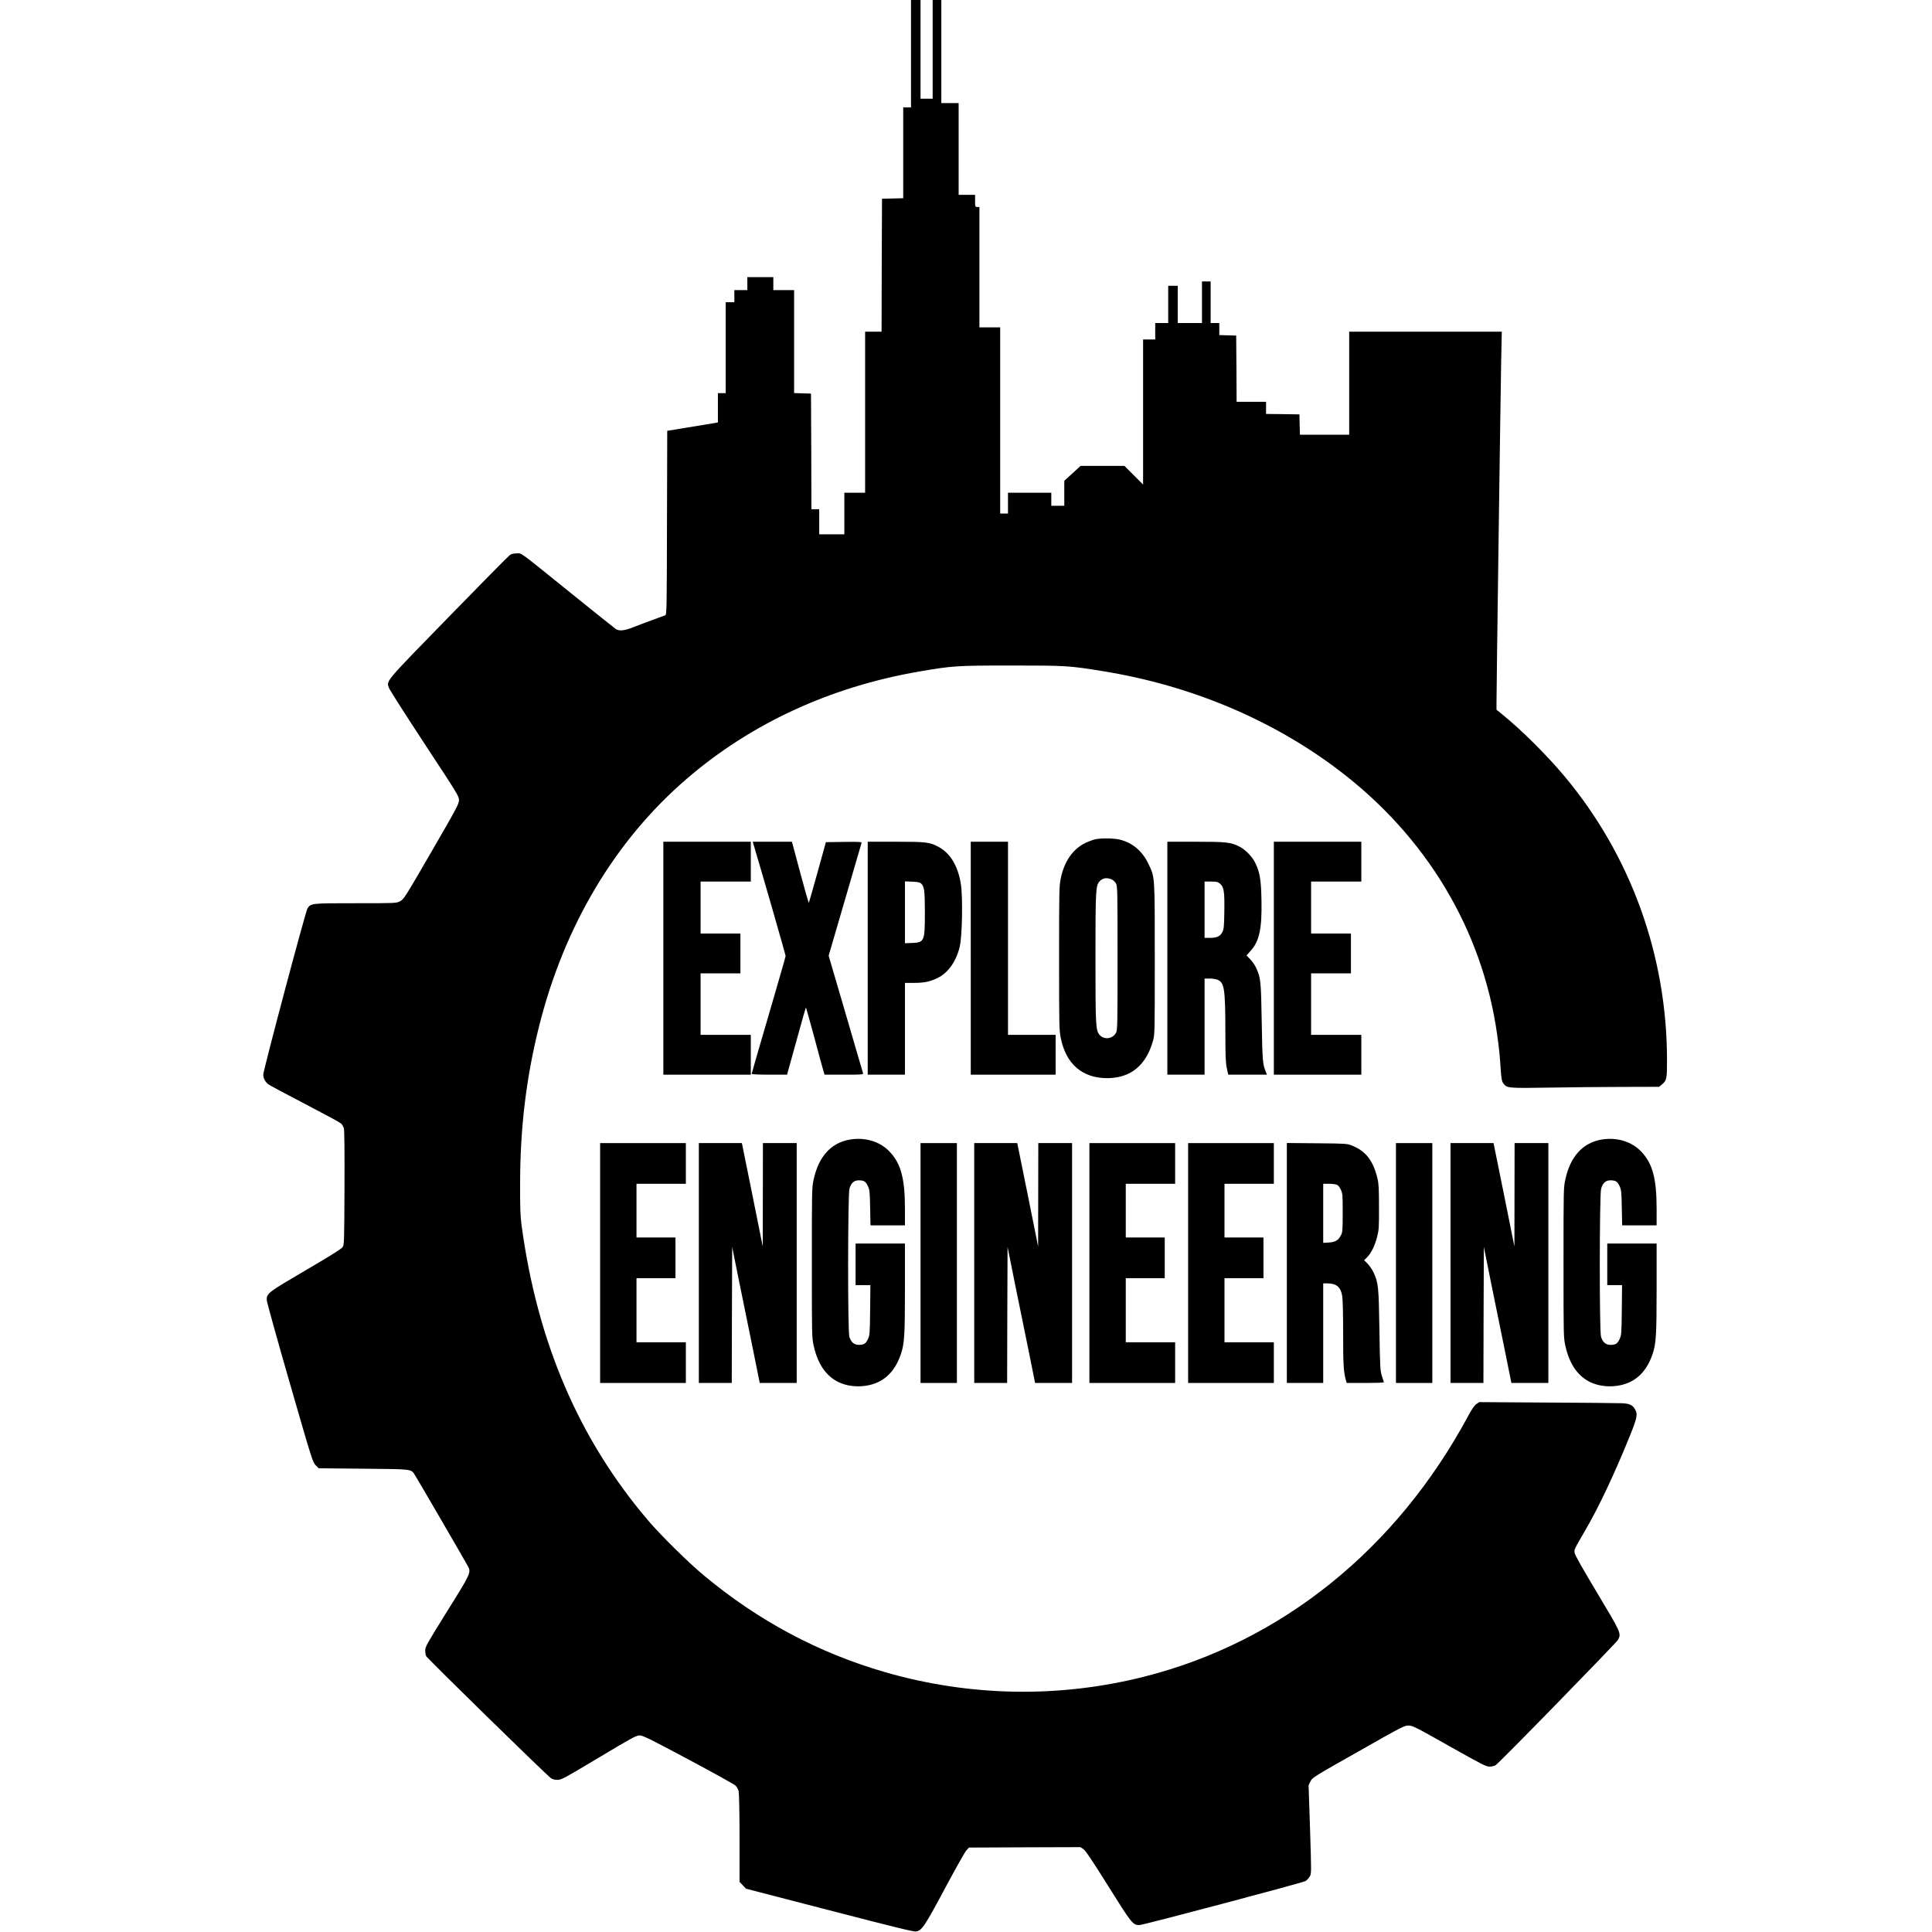 <?xml version="1.0" standalone="no"?>
<!DOCTYPE svg PUBLIC "-//W3C//DTD SVG 20010904//EN"
 "http://www.w3.org/TR/2001/REC-SVG-20010904/DTD/svg10.dtd">
<svg version="1.0" xmlns="http://www.w3.org/2000/svg"
 width="2231pt" height="2231pt" viewBox="0 0 2231 2231"
 preserveAspectRatio="xMidYMid meet">
<g transform="translate(0,2231) scale(0.1,-0.1)"
fill="#000000" stroke="none">
<path d="M10520 21690 l0 -620 -45 0 -45 0 0 -525 0 -524 -122 -3 -123 -3 -3
-767 -2 -768 -95 0 -95 0 0 -930 0 -930 -120 0 -120 0 0 -240 0 -240 -145 0
-145 0 0 145 0 145 -45 0 -45 0 -2 668 -3 667 -97 3 -98 3 0 594 0 595 -120 0
-120 0 0 75 0 75 -150 0 -150 0 0 -75 0 -75 -75 0 -75 0 0 -70 0 -70 -50 0
-50 0 0 -525 0 -525 -45 0 -45 0 0 -169 0 -169 -67 -12 c-38 -6 -169 -28 -293
-48 l-225 -37 -3 -1061 c-2 -1000 -3 -1062 -20 -1069 -9 -3 -73 -27 -142 -52
-69 -25 -169 -63 -223 -84 -107 -43 -168 -49 -207 -22 -14 9 -243 193 -510
408 -632 510 -571 465 -633 465 -33 0 -62 -7 -78 -18 -14 -9 -333 -332 -708
-717 -746 -765 -720 -734 -689 -820 8 -22 193 -312 411 -644 380 -578 397
-605 397 -650 0 -44 -24 -89 -318 -597 -307 -530 -320 -550 -362 -571 -44 -23
-47 -23 -513 -23 -513 0 -514 0 -556 -59 -21 -29 -511 -1871 -511 -1921 0 -37
19 -77 52 -106 12 -12 203 -114 423 -228 220 -115 410 -217 423 -229 12 -11
27 -37 33 -56 6 -24 9 -261 7 -691 -3 -648 -3 -656 -24 -684 -14 -19 -164
-113 -425 -265 -434 -254 -449 -265 -449 -342 0 -20 119 -450 265 -955 257
-891 266 -920 300 -954 l35 -35 518 -5 c578 -6 547 -1 596 -78 29 -44 585
-1002 611 -1051 36 -70 29 -85 -244 -521 -227 -365 -251 -407 -251 -446 0 -24
5 -54 11 -68 13 -27 1395 -1380 1442 -1410 19 -13 46 -20 77 -19 44 1 81 21
475 257 384 230 432 256 471 256 37 0 112 -36 561 -276 285 -152 531 -288 546
-303 16 -15 32 -45 37 -67 5 -21 10 -265 10 -542 l0 -503 38 -40 37 -39 965
-250 c750 -194 972 -249 999 -244 67 13 98 58 331 494 122 228 235 429 251
445 l29 30 643 3 643 2 34 -22 c25 -17 102 -131 289 -430 270 -432 283 -448
358 -448 43 0 1882 488 1918 508 16 10 38 33 49 52 20 34 20 38 4 544 l-17
511 22 45 c22 43 32 50 552 344 504 286 532 301 580 300 46 0 81 -17 470 -237
366 -206 426 -237 463 -237 24 0 55 6 70 14 35 18 1391 1408 1415 1449 41 74
39 78 -239 542 -174 290 -258 439 -261 464 -5 40 -9 32 121 256 158 270 342
661 517 1094 85 210 93 252 59 308 -30 50 -61 64 -147 69 -43 2 -432 6 -865 8
l-787 5 -32 -22 c-22 -15 -52 -58 -92 -132 -831 -1548 -2164 -2620 -3755
-3019 -981 -246 -2004 -227 -2979 54 -772 223 -1465 593 -2098 1120 -172 143
-496 462 -638 629 -801 939 -1282 2060 -1464 3411 -15 110 -18 201 -17 490 1
640 71 1221 220 1813 291 1159 879 2144 1703 2853 742 639 1655 1061 2681
1239 391 67 432 70 1070 70 639 0 666 -2 1060 -66 1005 -163 1939 -554 2707
-1133 1022 -770 1672 -1853 1842 -3066 25 -185 29 -225 40 -392 8 -114 13
-142 30 -167 41 -57 51 -58 541 -50 245 4 628 8 852 8 l406 1 32 26 c57 48 60
64 60 281 0 1209 -419 2367 -1187 3283 -202 241 -492 529 -710 706 l-72 59 0
75 c-1 105 46 3530 54 3948 l7 342 -881 0 -881 0 0 -595 0 -595 -285 0 -284 0
-3 118 -3 117 -192 3 -193 2 0 70 0 70 -170 0 -170 0 -2 383 -3 382 -97 3 -98
3 0 69 0 70 -50 0 -50 0 0 240 0 240 -50 0 -50 0 0 -240 0 -240 -140 0 -140 0
0 215 0 215 -55 0 -55 0 0 -215 0 -215 -75 0 -75 0 0 -95 0 -95 -70 0 -70 0 0
-837 0 -838 -108 108 -107 107 -254 0 -253 0 -94 -86 -94 -86 0 -144 0 -144
-75 0 -75 0 0 75 0 75 -250 0 -250 0 0 -120 0 -120 -45 0 -45 0 0 1075 0 1075
-120 0 -120 0 0 695 0 695 -25 0 c-24 0 -25 2 -25 70 l0 70 -95 0 -95 0 0 530
0 530 -100 0 -100 0 0 595 0 595 -50 0 -50 0 0 -570 0 -570 -70 0 -70 0 0 570
0 570 -55 0 -55 0 0 -620z"/>
<path d="M12651 12619 c-25 -5 -77 -24 -117 -43 -143 -68 -244 -212 -284 -406
-19 -90 -20 -141 -20 -925 0 -784 1 -835 20 -925 61 -298 249 -460 535 -460
268 0 448 145 528 427 22 78 22 79 22 948 0 978 2 942 -75 1103 -70 146 -185
242 -331 277 -69 16 -207 18 -278 4z m184 -463 c19 -8 41 -29 52 -48 17 -31
18 -80 18 -863 0 -775 -1 -832 -18 -862 -38 -70 -136 -83 -188 -25 -46 52 -49
99 -49 893 0 774 3 833 46 880 36 40 82 48 139 25z"/>
<path d="M7660 11245 l0 -1345 505 0 505 0 0 230 0 230 -290 0 -290 0 0 355 0
355 230 0 230 0 0 230 0 230 -230 0 -230 0 0 300 0 300 290 0 290 0 0 230 0
230 -505 0 -505 0 0 -1345z"/>
<path d="M8706 12543 c90 -298 367 -1262 366 -1273 0 -8 -89 -316 -196 -683
-108 -367 -196 -672 -196 -677 0 -6 81 -10 205 -10 l204 0 10 38 c6 20 55 195
108 389 53 194 98 351 100 349 2 -2 44 -154 94 -337 49 -184 96 -358 105 -386
l15 -53 225 0 c210 0 225 1 220 18 -3 9 -94 318 -201 687 l-196 669 187 641
c103 352 189 648 192 658 4 16 -9 17 -203 15 l-208 -3 -96 -347 c-53 -190 -98
-349 -101 -352 -3 -3 -48 154 -100 349 l-95 355 -227 0 -226 0 14 -47z"/>
<path d="M10020 11245 l0 -1345 215 0 215 0 0 530 0 530 100 0 c120 0 185 13
270 53 124 58 217 186 261 358 30 116 39 568 15 727 -33 215 -124 364 -268
438 -97 49 -138 54 -485 54 l-323 0 0 -1345z m617 862 c36 -32 43 -84 43 -332
0 -334 -5 -348 -146 -354 l-84 -3 0 357 0 357 84 -3 c63 -3 89 -8 103 -22z"/>
<path d="M11210 11245 l0 -1345 490 0 490 0 0 230 0 230 -275 0 -275 0 0 1115
0 1115 -215 0 -215 0 0 -1345z"/>
<path d="M13480 11245 l0 -1345 215 0 215 0 0 555 0 555 61 0 c35 0 75 -7 94
-16 73 -34 84 -110 85 -586 0 -295 3 -371 17 -433 l16 -75 223 0 224 0 -11 28
c-39 96 -41 123 -49 577 -8 485 -12 516 -67 633 -14 30 -45 74 -68 97 l-41 42
46 51 c102 110 134 260 127 587 -5 240 -18 321 -74 435 -33 68 -113 150 -181
184 -99 50 -149 56 -504 56 l-328 0 0 -1345z m609 860 c45 -38 53 -96 49 -325
-2 -162 -6 -201 -21 -230 -25 -52 -63 -70 -141 -70 l-66 0 0 325 0 325 74 0
c65 0 78 -3 105 -25z"/>
<path d="M14710 11245 l0 -1345 505 0 505 0 0 230 0 230 -290 0 -290 0 0 355
0 355 230 0 230 0 0 230 0 230 -230 0 -230 0 0 300 0 300 290 0 290 0 0 230 0
230 -505 0 -505 0 0 -1345z"/>
<path d="M9810 9150 c-213 -38 -355 -194 -413 -455 -22 -99 -22 -109 -22 -965
0 -855 0 -866 22 -964 56 -254 191 -409 392 -452 84 -17 158 -17 243 0 178 38
300 155 369 353 43 124 49 217 49 766 l0 517 -285 0 -285 0 0 -240 0 -240 86
0 85 0 -3 -287 c-3 -270 -4 -291 -25 -335 -25 -55 -46 -68 -106 -68 -54 0 -90
31 -109 94 -20 63 -18 1642 1 1708 19 68 53 98 108 98 60 0 81 -14 106 -68 19
-42 22 -69 25 -249 l4 -203 199 0 199 0 0 193 c0 348 -47 522 -177 658 -113
119 -285 170 -463 139z"/>
<path d="M18490 9150 c-213 -38 -355 -194 -413 -455 -22 -99 -22 -109 -22
-965 0 -855 0 -866 22 -964 56 -254 191 -409 392 -452 84 -17 158 -17 243 0
178 38 300 155 369 353 43 124 49 217 49 766 l0 517 -285 0 -285 0 0 -240 0
-240 86 0 85 0 -3 -287 c-3 -270 -4 -291 -25 -335 -25 -55 -46 -68 -106 -68
-54 0 -90 31 -109 94 -20 63 -18 1642 1 1708 19 68 53 98 108 98 60 0 81 -14
106 -68 19 -42 22 -69 25 -249 l4 -203 199 0 199 0 0 193 c0 348 -47 522 -177
658 -113 119 -285 170 -463 139z"/>
<path d="M6930 7725 l0 -1385 495 0 495 0 0 235 0 235 -285 0 -285 0 0 370 0
370 225 0 225 0 0 235 0 235 -225 0 -225 0 0 310 0 310 285 0 285 0 0 235 0
235 -495 0 -495 0 0 -1385z"/>
<path d="M8070 7725 l0 -1385 190 0 190 0 2 785 3 785 78 -388 c44 -213 115
-566 160 -784 l80 -398 214 0 213 0 0 1385 0 1385 -195 0 -195 0 -1 -597 -1
-598 -120 598 -121 597 -248 0 -249 0 0 -1385z"/>
<path d="M10630 7725 l0 -1385 210 0 210 0 0 1385 0 1385 -210 0 -210 0 0
-1385z"/>
<path d="M11250 7725 l0 -1385 190 0 190 0 2 785 3 786 88 -438 c49 -241 121
-594 160 -785 l70 -348 214 0 213 0 0 1385 0 1385 -195 0 -195 0 -1 -597 -1
-598 -120 598 -121 597 -248 0 -249 0 0 -1385z"/>
<path d="M12580 7725 l0 -1385 495 0 495 0 0 235 0 235 -285 0 -285 0 0 370 0
370 225 0 225 0 0 235 0 235 -225 0 -225 0 0 310 0 310 285 0 285 0 0 235 0
235 -495 0 -495 0 0 -1385z"/>
<path d="M13720 7725 l0 -1385 495 0 495 0 0 235 0 235 -285 0 -285 0 0 370 0
370 225 0 225 0 0 235 0 235 -225 0 -225 0 0 310 0 310 285 0 285 0 0 235 0
235 -495 0 -495 0 0 -1385z"/>
<path d="M14860 7726 l0 -1386 210 0 210 0 0 575 0 575 43 0 c109 0 158 -40
176 -143 7 -39 11 -208 11 -433 0 -357 5 -442 29 -531 l12 -43 214 0 c118 0
215 3 215 8 0 4 -10 36 -22 72 -20 61 -22 92 -29 530 -8 506 -12 545 -68 667
-16 33 -47 79 -69 101 l-40 40 33 32 c48 47 91 134 117 236 21 81 23 113 22
344 0 199 -3 270 -16 325 -49 210 -134 322 -297 387 -54 22 -70 23 -403 26
l-348 3 0 -1385z m575 904 c17 -6 34 -27 48 -57 21 -45 22 -63 22 -268 0 -200
-2 -224 -20 -259 -30 -59 -64 -79 -140 -84 l-65 -4 0 341 0 341 64 0 c36 0 76
-4 91 -10z"/>
<path d="M16120 7725 l0 -1385 210 0 210 0 0 1385 0 1385 -210 0 -210 0 0
-1385z"/>
<path d="M16750 7725 l0 -1385 190 0 190 0 2 785 3 786 88 -438 c49 -241 121
-594 160 -785 l70 -348 214 0 213 0 0 1385 0 1385 -195 0 -195 0 -1 -597 -1
-598 -120 598 -121 597 -248 0 -249 0 0 -1385z"/>
</g>
</svg>
